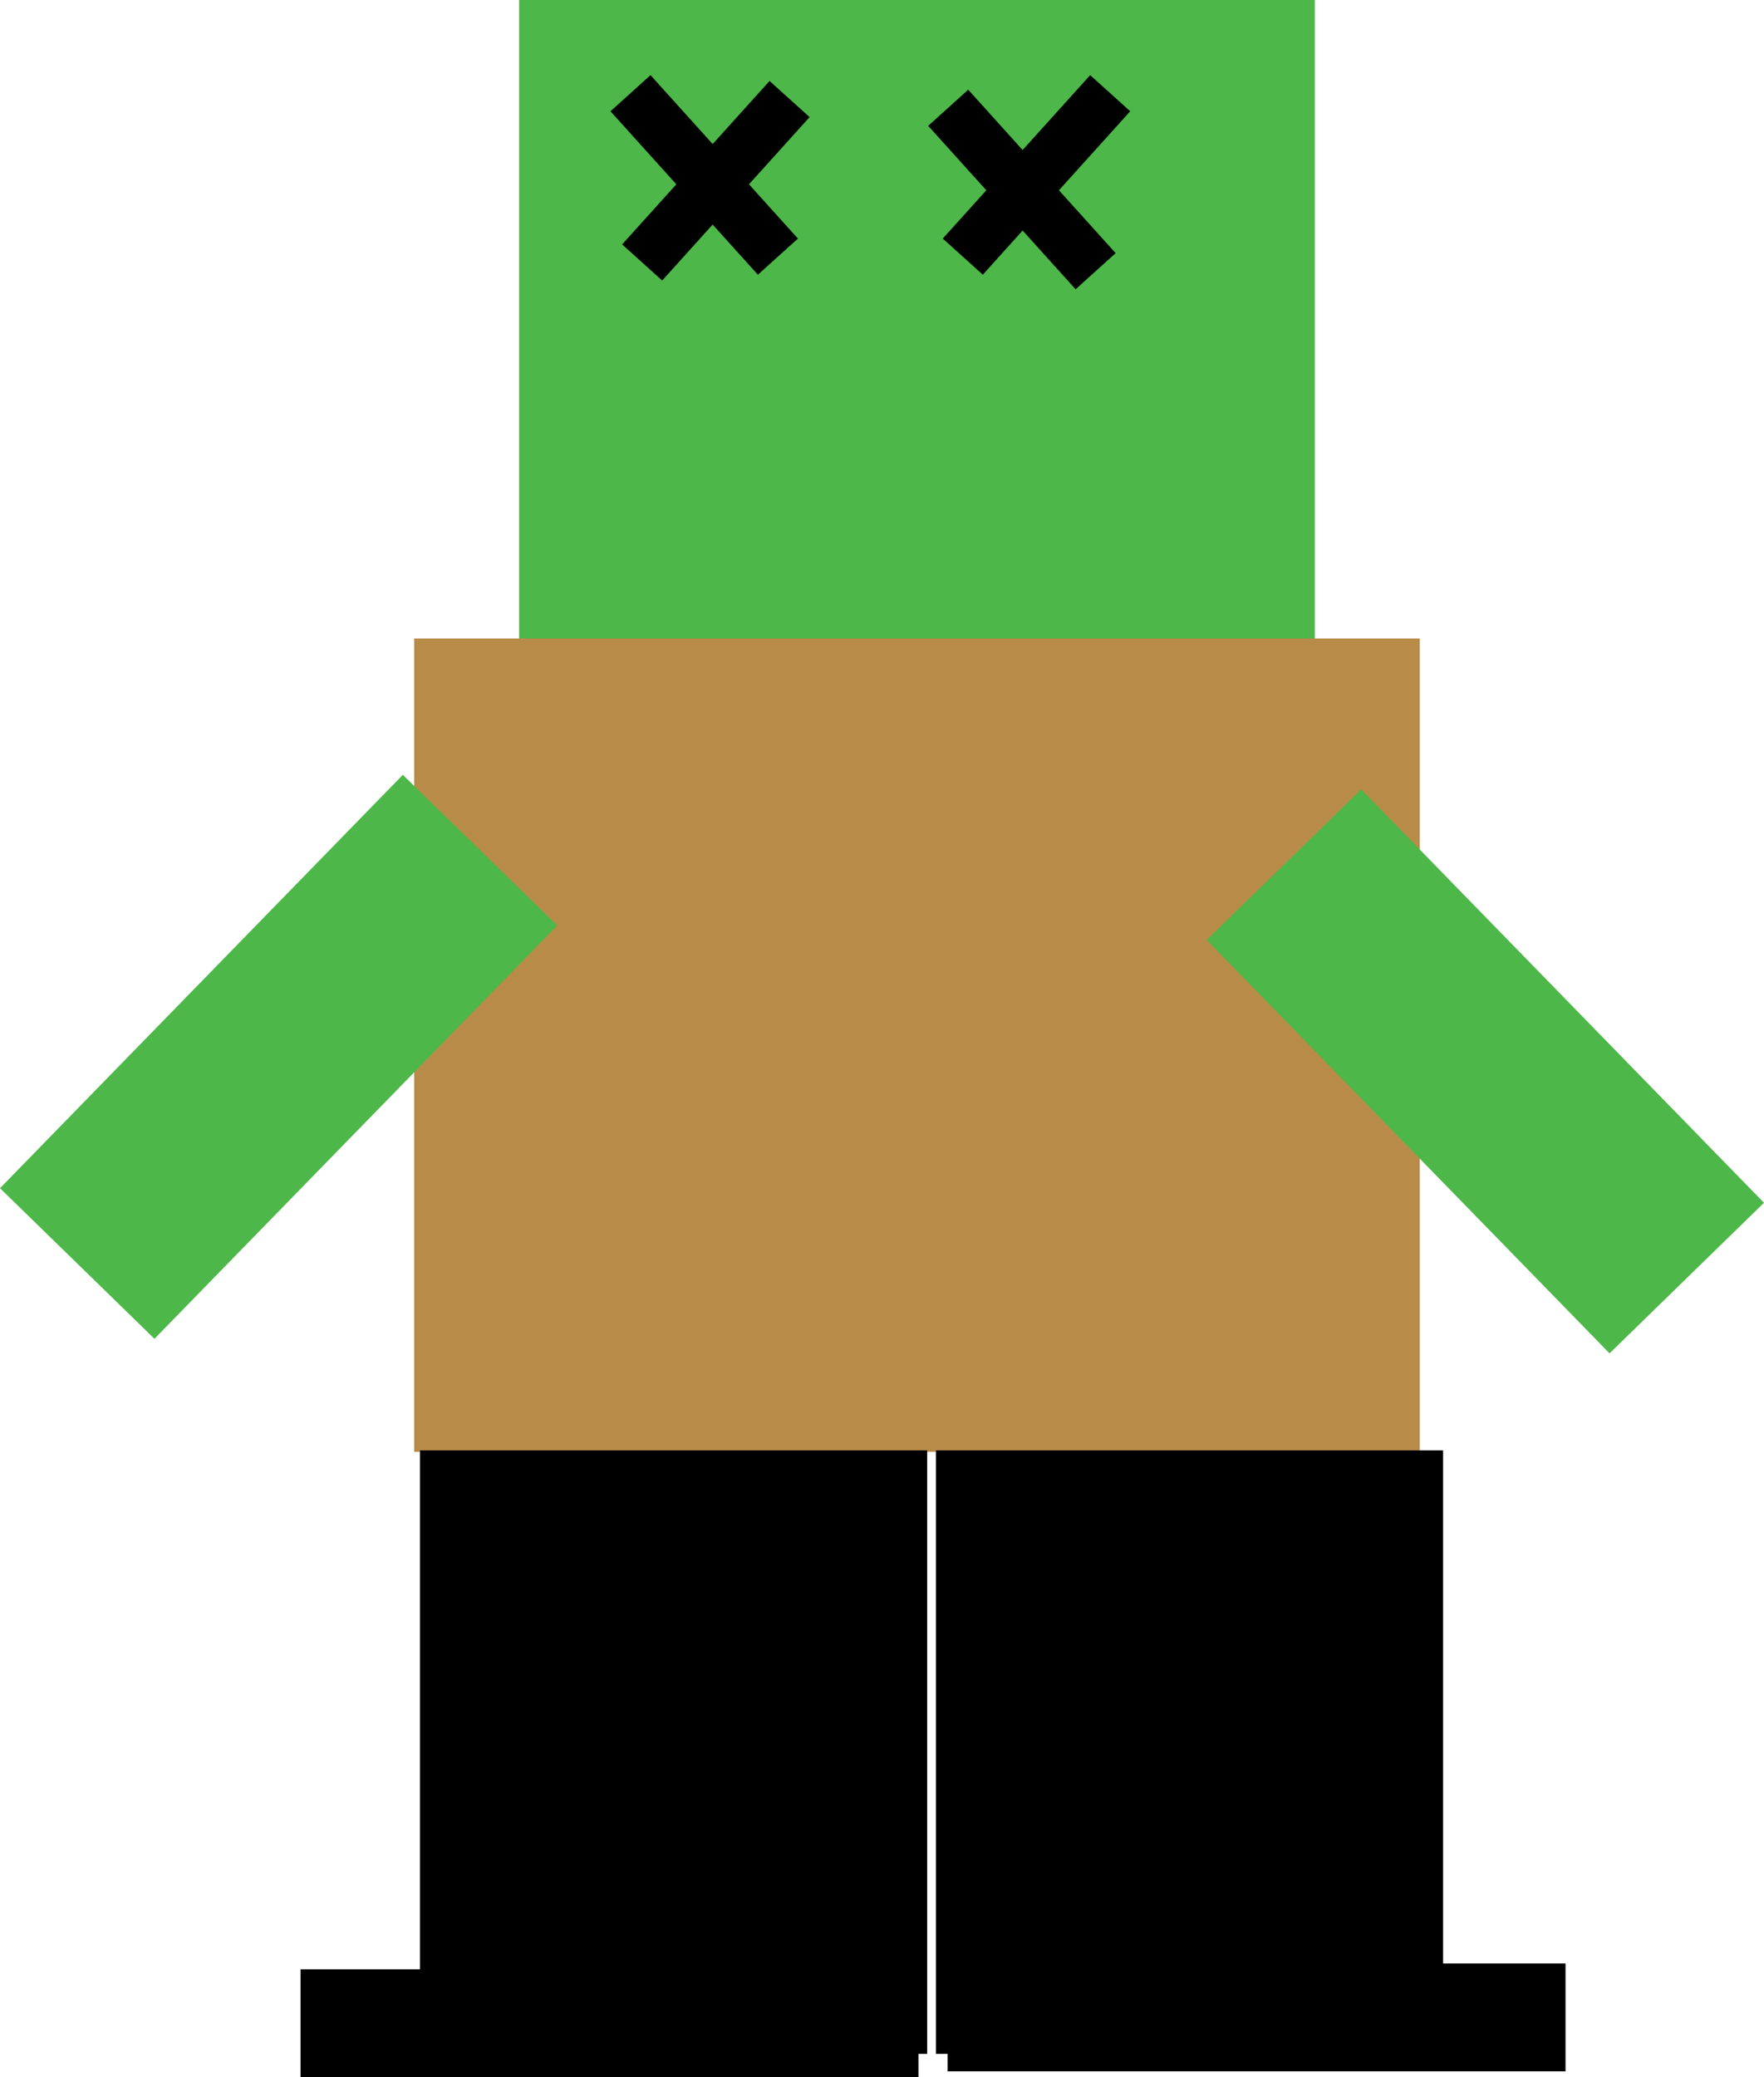 <svg version="1.1" xmlns="http://www.w3.org/2000/svg" xmlns:xlink="http://www.w3.org/1999/xlink" width="201.731" height="237.5" viewBox="0,0,201.731,237.5"><g transform="translate(-56.134,-48.5)"><g data-paper-data="{&quot;isPaintingLayer&quot;:true}" fill-rule="nonzero" stroke-linecap="butt" stroke-linejoin="miter" stroke-miterlimit="10" stroke-dasharray="" stroke-dashoffset="0" style="mix-blend-mode: normal"><path d="M115.5,123.5v-75h91v75z" fill="#4db749" stroke="none" stroke-width="0"/><path d="M107.5,157.5v-1h1v1z" fill="#b88c48" stroke="none" stroke-width="0"/><path d="M103.5,214.5v-93h115v93z" fill="#b88c48" stroke="none" stroke-width="0"/><path d="M104.167,283.333v-69h58v69z" fill="#000000" stroke="none" stroke-width="0"/><path d="M163.167,283.333v-69h58v69z" fill="#000000" stroke="none" stroke-width="0"/><path d="M164.5,285.333v-12.333h70.667v12.333z" fill="#000000" stroke="none" stroke-width="0"/><path d="M90.5,286v-12.333h70.667v12.333z" data-paper-data="{&quot;index&quot;:null}" fill="#000000" stroke="none" stroke-width="0"/><path d="M73.799,201.574l-17.664,-17.217l46.067,-47.263l17.664,17.217z" fill="#4db749" stroke="none" stroke-width="0"/><path d="M194.134,155.977l17.664,-17.217l46.067,47.263l-17.664,17.217z" data-paper-data="{&quot;index&quot;:null}" fill="#4db749" stroke="none" stroke-width="0"/><path d="M126.301,61.241l4.207,-3.796l16.523,18.315l-4.207,3.796z" fill="#000000" stroke="#000000" stroke-width="0.5"/><path d="M131.842,80.222l-4.207,-3.796l16.523,-18.315l4.207,3.796z" data-paper-data="{&quot;index&quot;:null}" fill="#000000" stroke="#000000" stroke-width="0.5"/><path d="M168.509,79.555l-4.207,-3.796l16.523,-18.315l4.207,3.796z" data-paper-data="{&quot;index&quot;:null}" fill="#000000" stroke="#000000" stroke-width="0.5"/><path d="M162.635,62.907l4.207,-3.796l16.523,18.315l-4.207,3.796z" fill="#000000" stroke="#000000" stroke-width="0.5"/></g></g></svg>